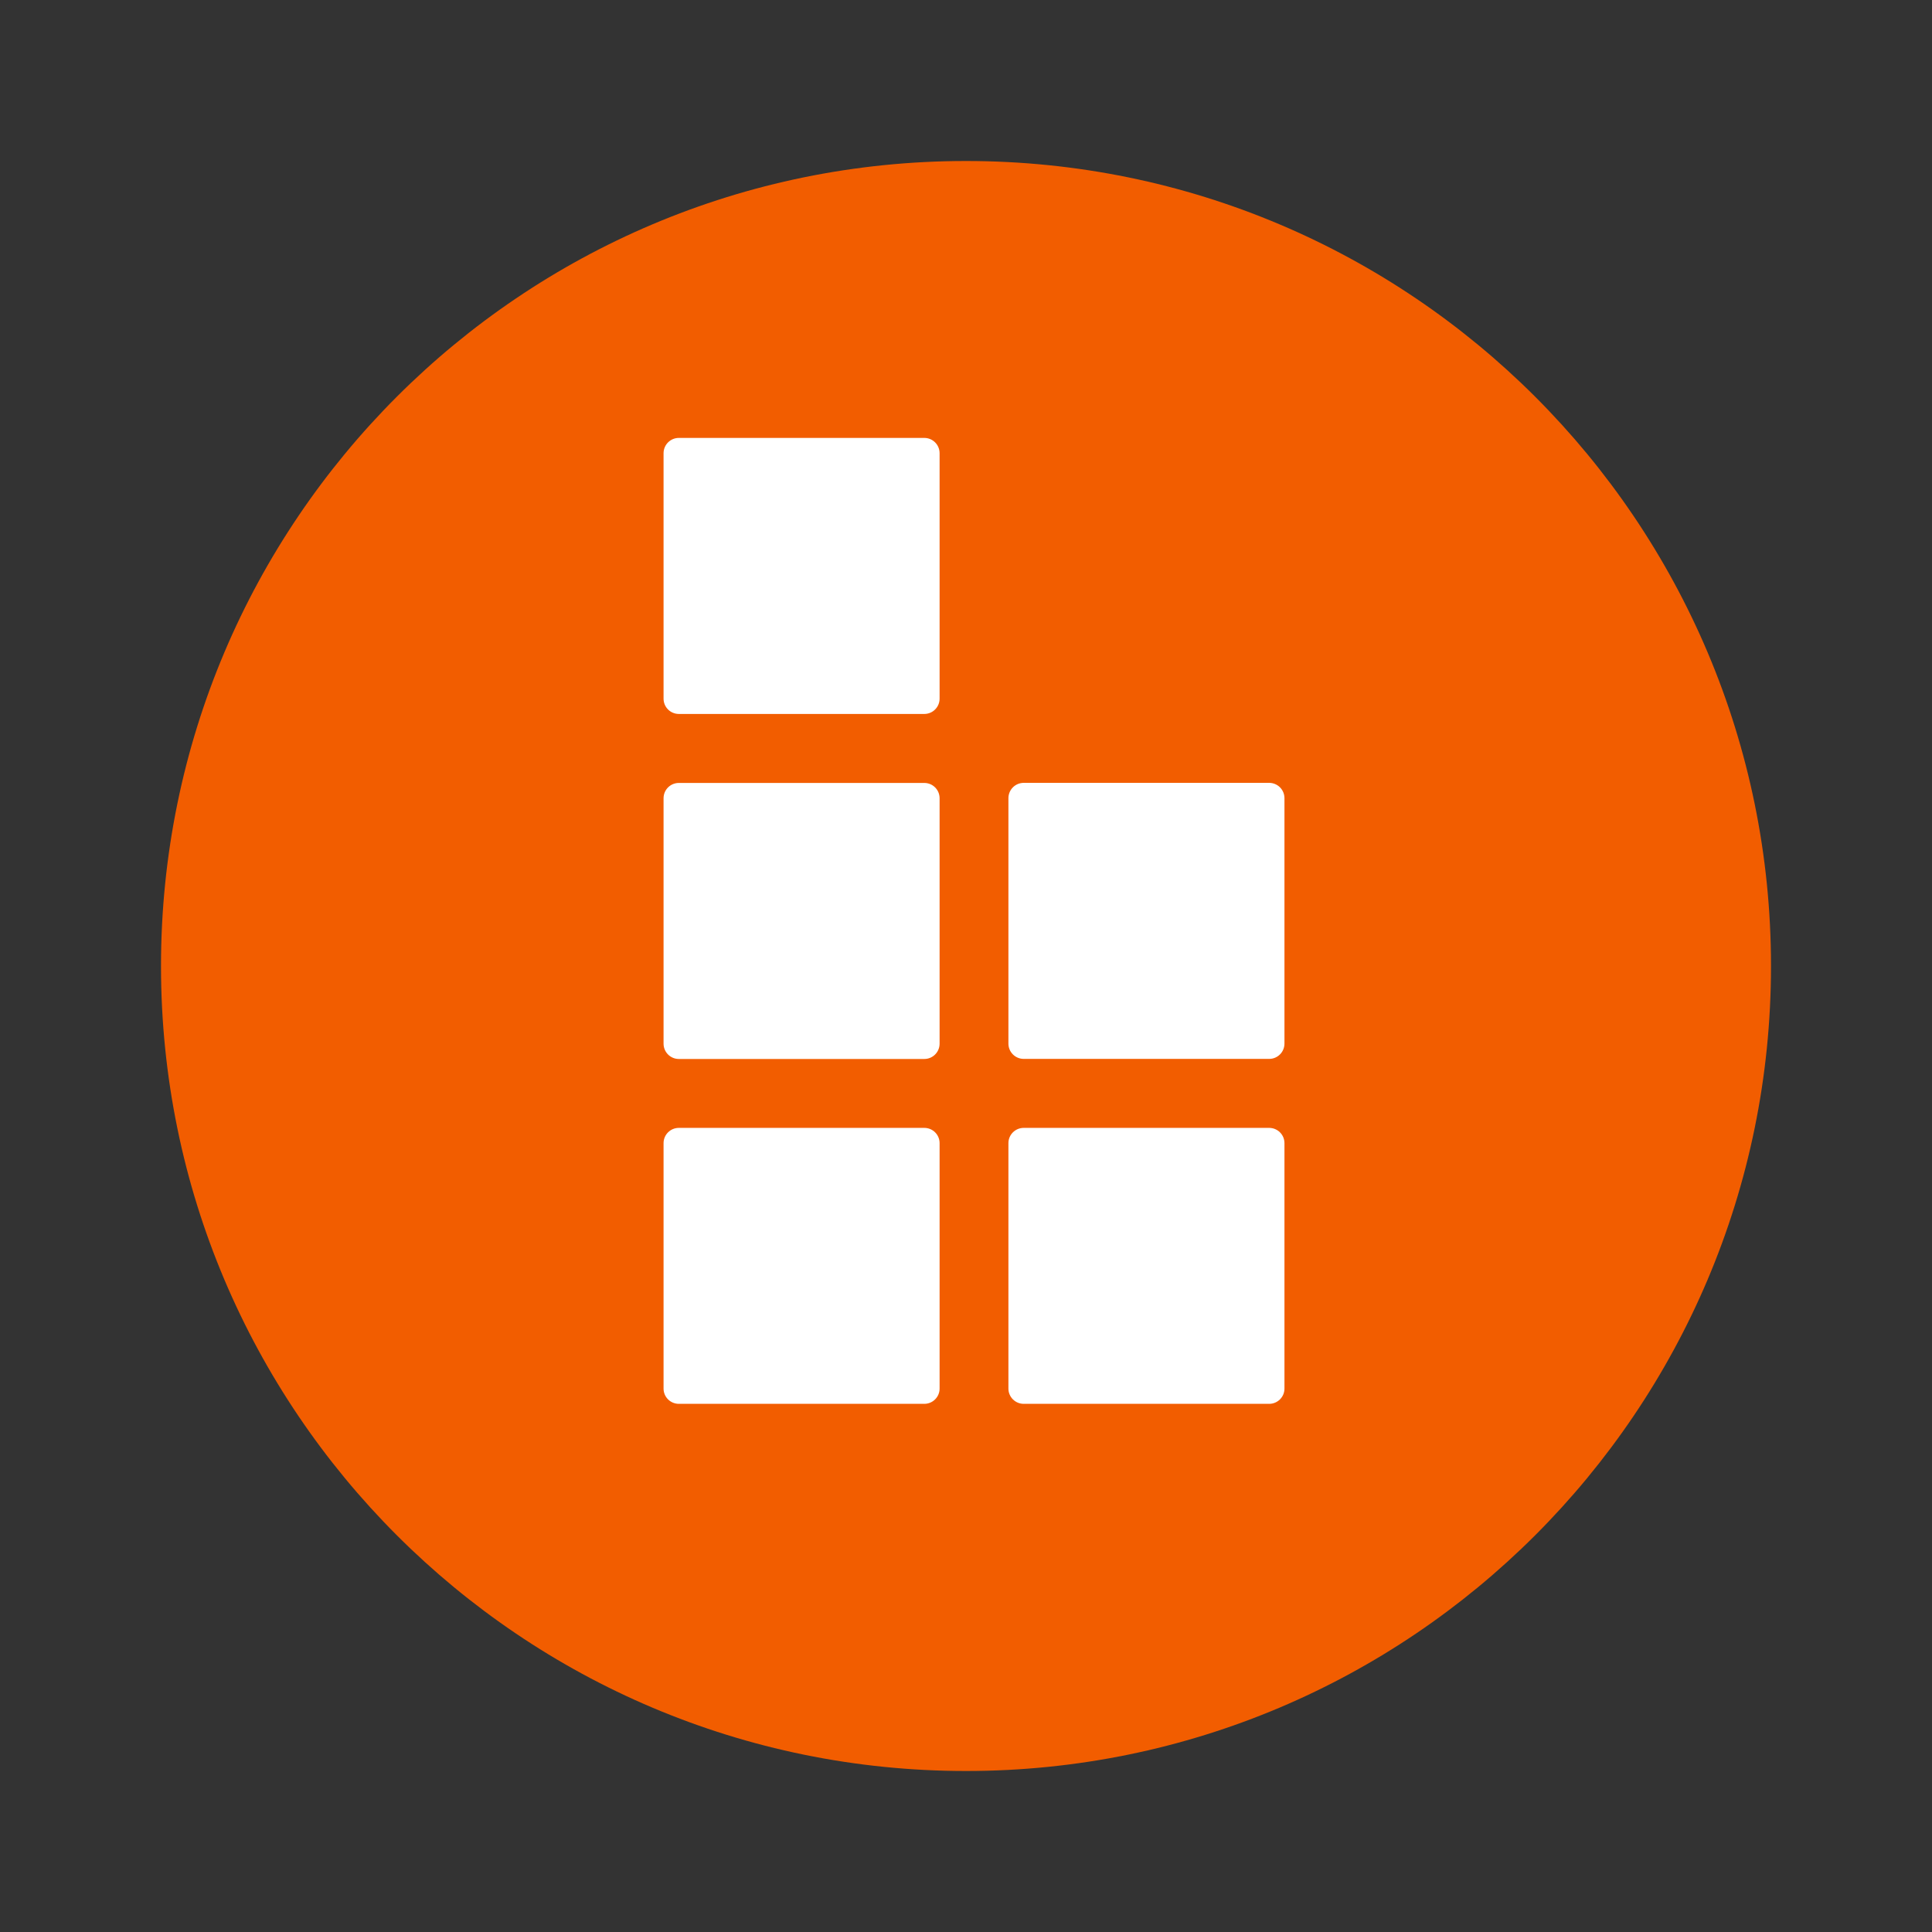 <svg width="24" height="24" viewBox="0 0 24 24" fill="none" xmlns="http://www.w3.org/2000/svg">
<rect x="0" y="0" width="24" height="24" fill="#333333" stroke="none"/>
<path d="M12 22C17.523 22 22 17.523 22 12C22 6.477 17.523 2 12 2C6.477 2 2 6.477 2 12C2 17.523 6.477 22 12 22Z" fill="#F25D00"/>
<path d="M8.243 9.916V12.965C8.243 13.07 8.328 13.155 8.433 13.155H11.482C11.587 13.155 11.672 13.07 11.672 12.965V9.916C11.672 9.811 11.587 9.726 11.482 9.726H8.433C8.328 9.726 8.243 9.811 8.243 9.916Z" fill="white"/>
<path d="M8.243 14.2V17.25C8.243 17.354 8.328 17.439 8.433 17.439H11.482C11.587 17.439 11.672 17.354 11.672 17.25V14.2C11.672 14.096 11.587 14.011 11.482 14.011H8.433C8.328 14.011 8.243 14.096 8.243 14.2Z" fill="white"/>
<path d="M12.527 14.2V17.25C12.527 17.354 12.612 17.439 12.717 17.439H15.766C15.871 17.439 15.956 17.354 15.956 17.25V14.2C15.956 14.096 15.871 14.011 15.766 14.011H12.717C12.612 14.011 12.527 14.096 12.527 14.2Z" fill="white"/>
<path d="M12.527 9.915V12.964C12.527 13.069 12.612 13.154 12.717 13.154H15.766C15.871 13.154 15.956 13.069 15.956 12.964V9.915C15.956 9.81 15.871 9.725 15.766 9.725H12.717C12.612 9.725 12.527 9.81 12.527 9.915Z" fill="white"/>
<path d="M11.482 5.44H8.433C8.328 5.44 8.243 5.525 8.243 5.63V8.679C8.243 8.784 8.328 8.869 8.433 8.869H11.482C11.587 8.869 11.672 8.784 11.672 8.679V5.63C11.672 5.525 11.587 5.44 11.482 5.44Z" fill="white"/>
</svg>

